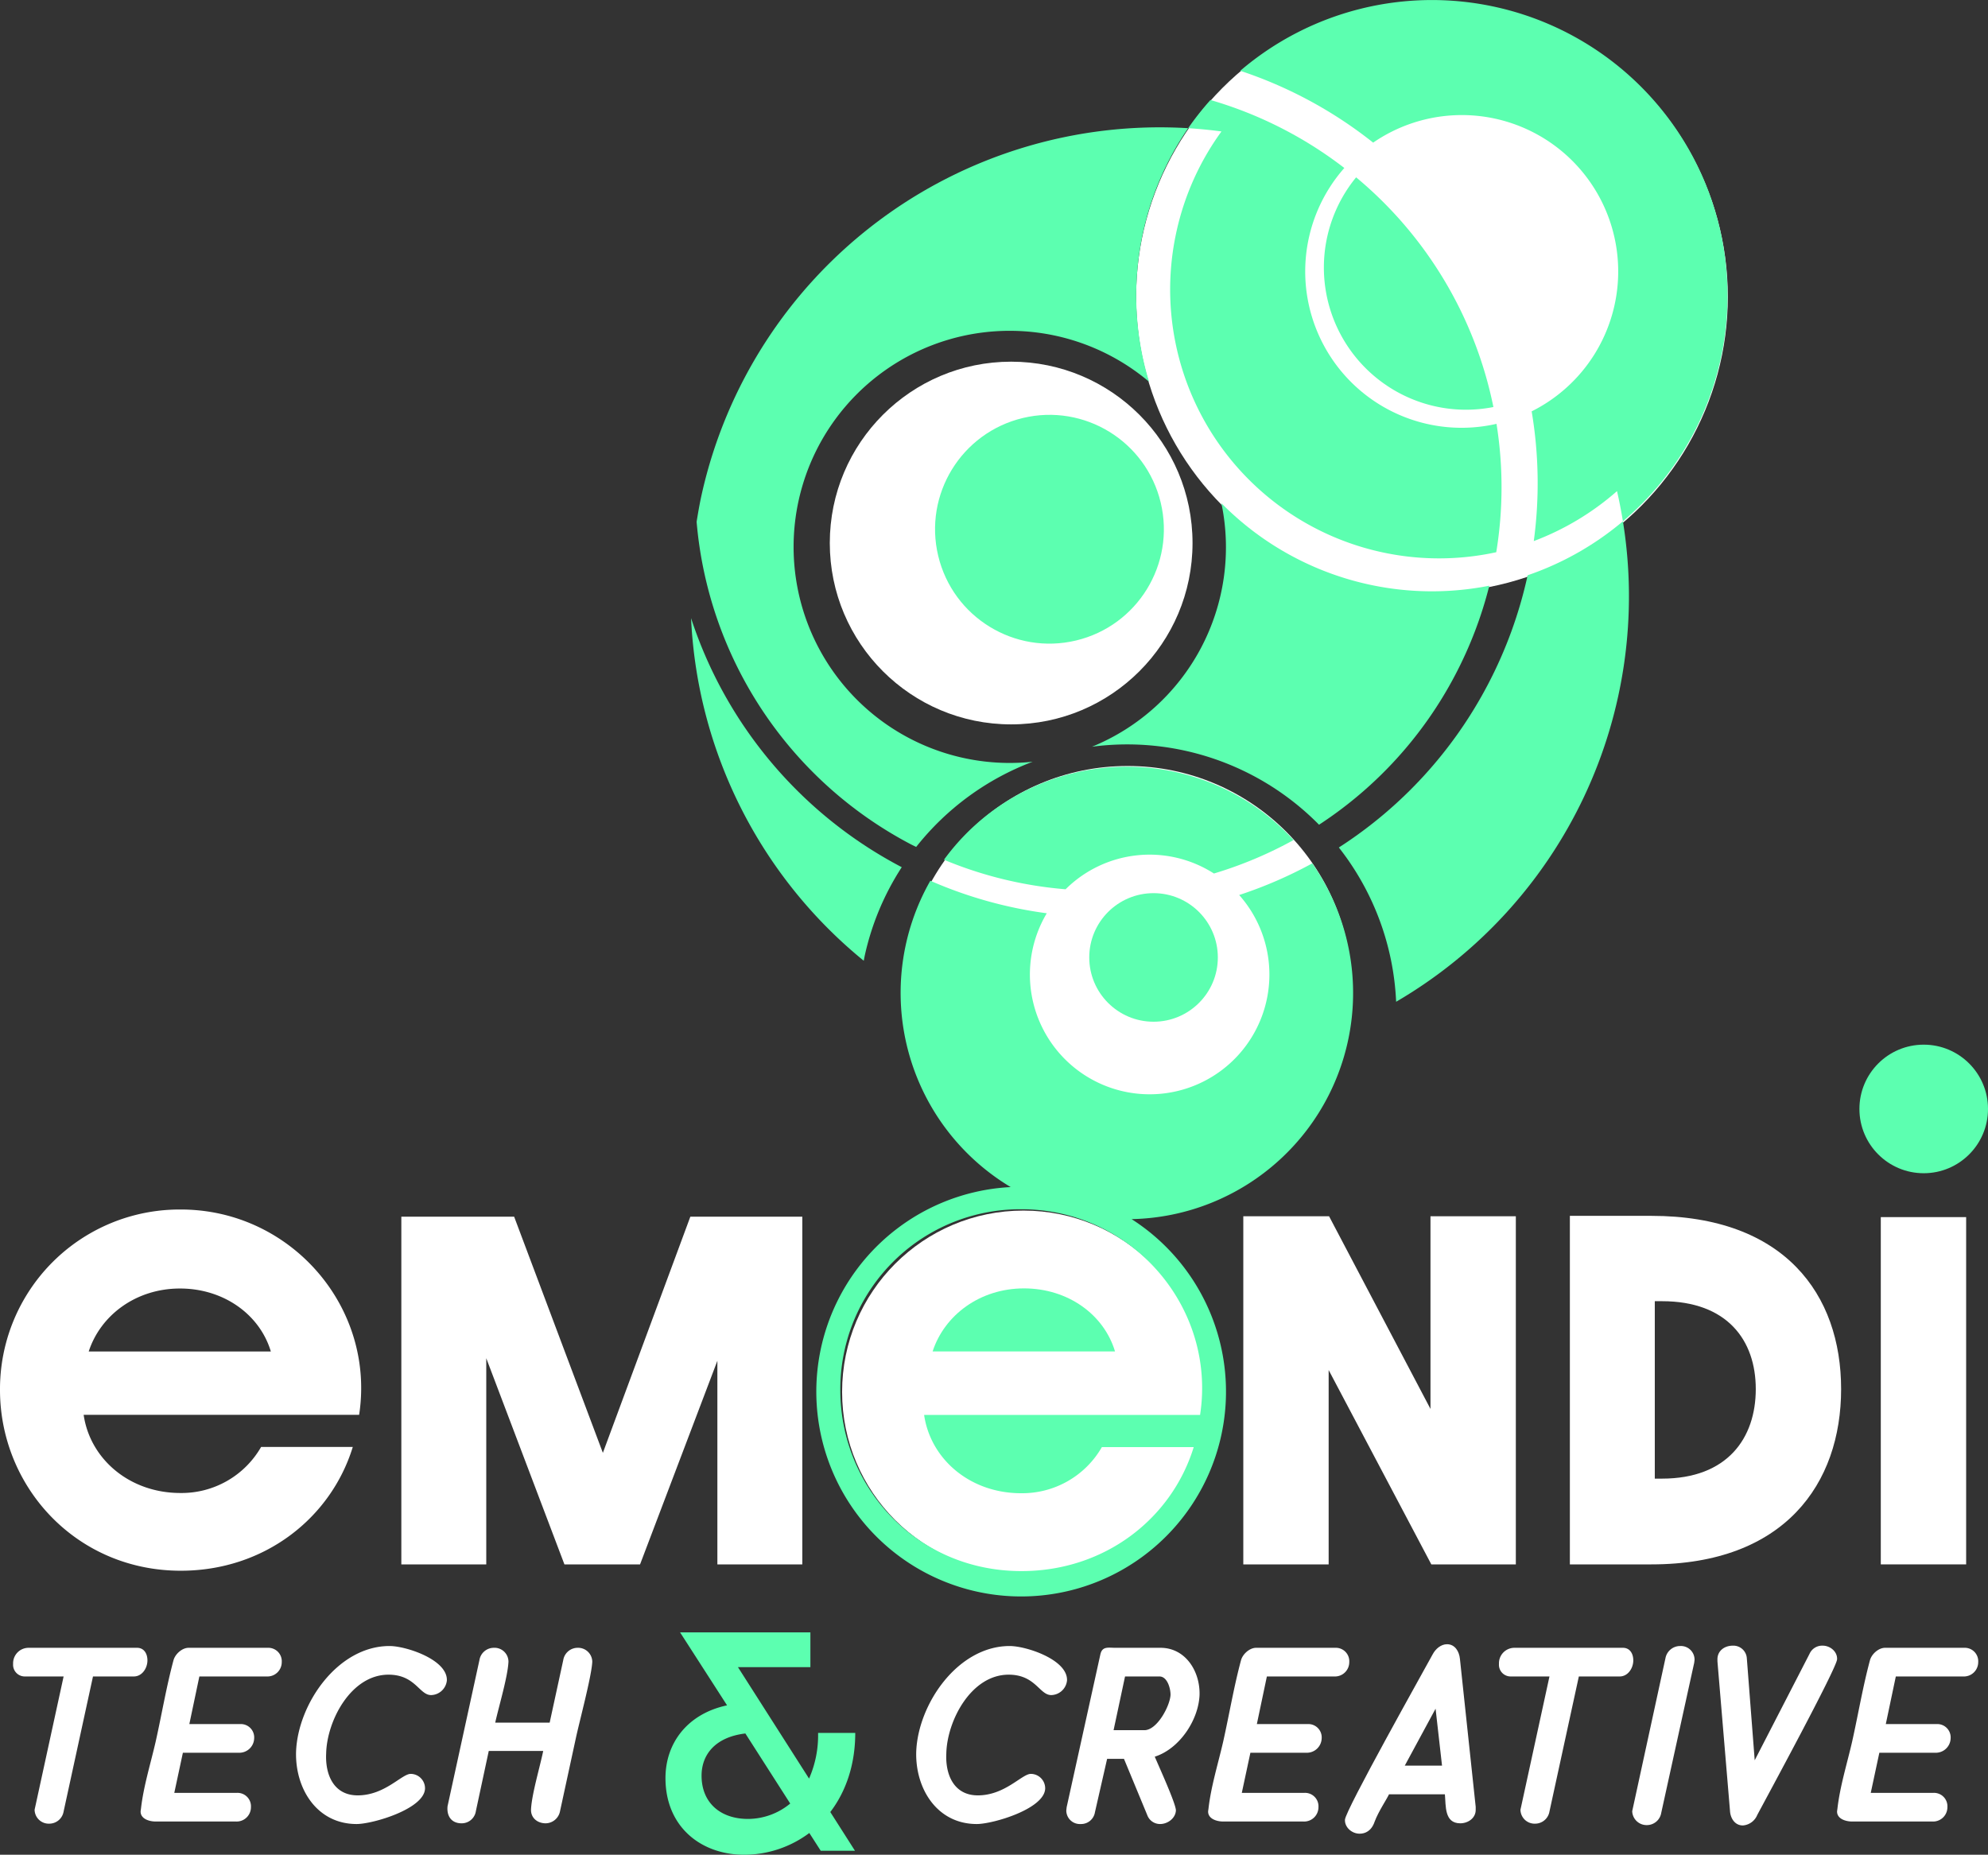<svg xmlns="http://www.w3.org/2000/svg" viewBox="0 0 670.516 625.643">
    <rect x="0" y="0" width="670.516" height="625.643" fill="#333333" stroke="none"/>
    <title>emendi_logo</title>
    <g id="Layer_2" data-name="Layer 2">
        <circle cx="345.196" cy="469.522" r="61.173" style="fill:#fff">
            <animate attributeName="fill" values="#fff;#3a0247;#fff" dur="10s" repeatCount="indefinite" />
        </circle>
        <circle cx="341.046" cy="183.173" r="61.173" style="fill:#fff">
            <animate attributeName="fill" values="#fff;#3a0247;#fff" dur="10s" repeatCount="indefinite" />
        </circle>
        <circle cx="380.319" cy="334.039" r="75.651" style="fill:#fff">
            <animate attributeName="fill" values="#fff;#3a0247;#fff" dur="10s" repeatCount="indefinite" />
        </circle>
        <circle cx="482.975" cy="100.12" r="99.784" style="fill:#fff">
            <animate attributeName="fill" values="#fff;#3a0247;#fff" dur="10s" repeatCount="indefinite" />
        </circle>
    </g>
    <g id="Layer_1" data-name="Layer 1">
        <path d="M86.741,574.257c28.074,0,50.59-17.672,58-41.754H113.818a30.918,30.918,0,0,1-27.219,15.533c-17.243,0-30.497-11.543-32.634-26.366H146.878c5.558-36.338-23.086-69.258-60.137-69.258A60.569,60.569,0,0,0,25.749,513.264C25.749,545.897,51.399,574.257,86.741,574.257Zm-.284-95.196c14.82,0,26.933,8.836,30.639,21.234H55.674C59.665,488.039,71.635,479.061,86.456,479.061Z" transform="translate(-25.749 -44.422)" style="fill:#fff"/>
        <polygon points="241.959 527.696 270.603 527.696 270.603 410.413 232.838 410.413 203.338 490.074 173.412 410.413 135.363 410.413 135.363 527.696 164.007 527.696 164.007 458.152 190.37 527.696 215.88 527.696 241.959 459.009 241.959 527.696" style="fill:#fff"/>
        <polygon points="448.13 462.142 482.759 527.696 511.262 527.696 511.262 410.271 482.475 410.271 482.475 475.254 448.272 410.271 419.344 410.271 419.344 527.696 448.13 527.696 448.13 462.142" style="fill:#fff"/>
        <path d="M555.237,572.118h27.503c44.891,0,63.985-27.219,63.985-59.14,0-31.922-19.094-58.427-63.985-58.427H555.237Zm28.644-88.781h2.423c22.089,0,31.636,13.253,31.636,29.641,0,16.53-9.547,30.212-31.636,30.212h-2.423Z" transform="translate(-25.749 -44.422)" style="fill:#fff"/>
        <rect x="634.359" y="410.555" width="28.786" height="117.141" style="fill:#fff"/>
        <path d="M75.476,604.486c0-2.175-1.087-4.229-3.503-4.229H35.367a5.216,5.216,0,0,0-5.195,5.439,3.935,3.935,0,0,0,3.987,4.226H47.205l-9.544,43.857-.241,1.086a4.772,4.772,0,0,0,4.952,4.713,4.916,4.916,0,0,0,4.833-4.108l9.907-45.548H70.885C73.664,609.922,75.476,607.145,75.476,604.486Z" transform="translate(-25.749 -44.422)" style="fill:#fff"/>
        <path d="M116.065,600.257H89.366c-2.175,0-4.469,2.054-5.074,4.108-2.415,8.942-3.986,18.365-6.04,27.546-1.692,7.369-4.108,15.101-4.953,22.591l-.121.847c-.121,2.535,2.779,3.503,5.074,3.503h27.062a4.828,4.828,0,0,0,5.073-4.834,4.535,4.535,0,0,0-4.712-4.831H84.534l2.899-13.531h18.847a5.008,5.008,0,0,0,5.194-4.834,4.503,4.503,0,0,0-4.833-4.831H89.608l3.382-16.069h22.713a4.829,4.829,0,0,0,5.075-4.831A4.535,4.535,0,0,0,116.065,600.257Z" transform="translate(-25.749 -44.422)" style="fill:#fff"/>
        <path d="M157.139,599.655c-17.518,0-30.928,19.569-31.531,35.638-.363,12.445,7.007,24.406,20.417,24.406,5.436,0,22.833-5.076,23.075-11.961a4.873,4.873,0,0,0-4.832-4.955c-3.021,0-8.699,7.251-17.881,7.251-8.093,0-10.993-7.009-10.631-14.136.242-10.993,8.337-26.578,21.022-26.578,9.06,0,10.389,6.885,14.376,6.885a5.479,5.479,0,0,0,5.315-4.952C176.711,604.244,162.696,599.655,157.139,599.655Z" transform="translate(-25.749 -44.422)" style="fill:#fff"/>
        <path d="M220.563,600.257a4.916,4.916,0,0,0-4.832,4.108l-4.59,21.142H192.776c1.207-5.436,4.228-15.464,4.469-20.537a4.701,4.701,0,0,0-4.953-4.713,4.916,4.916,0,0,0-4.832,4.108l-10.753,49.293c-.361,3.382,1.329,5.799,4.713,5.799a4.821,4.821,0,0,0,4.831-4.108l4.35-20.298h18.363c-1.087,5.318-3.866,14.62-4.108,19.693-.121,2.901,2.175,4.713,4.953,4.713a5.01,5.01,0,0,0,4.832-4.108l5.316-24.527c1.207-5.678,5.315-20.9,5.557-25.852A4.773,4.773,0,0,0,220.563,600.257Z" transform="translate(-25.749 -44.422)" style="fill:#fff"/>
        <path d="M366.307,599.655c-17.518,0-30.928,19.569-31.531,35.638-.363,12.445,7.007,24.406,20.417,24.406,5.436,0,22.833-5.076,23.075-11.961a4.873,4.873,0,0,0-4.832-4.955c-3.021,0-8.699,7.251-17.881,7.251-8.093,0-10.993-7.009-10.631-14.136.242-10.993,8.337-26.578,21.022-26.578,9.06,0,10.389,6.885,14.376,6.885a5.479,5.479,0,0,0,5.315-4.952C385.878,604.244,371.863,599.655,366.307,599.655Z" transform="translate(-25.749 -44.422)" style="fill:#fff"/>
        <path d="M417.164,600.257h-15.222c-2.417,0-4.471-.602-5.074,2.296L385.512,654.017l-.121,1.089a4.575,4.575,0,0,0,4.832,4.592,4.724,4.724,0,0,0,4.833-3.987l4.108-18.002h5.678l7.853,18.967a4.582,4.582,0,0,0,4.349,3.022c2.536,0,5.195-1.933,5.316-4.592,0-2.296-5.92-15.222-7.128-18.123,8.335-2.656,14.74-12.321,15.101-20.779C430.575,608.231,425.621,600.257,417.164,600.257Zm-5.436,27.788H401.338l3.866-18.123h11.598c2.659,0,3.746,3.987,3.746,6.162C420.427,619.708,416.077,628.045,411.729,628.045Z" transform="translate(-25.749 -44.422)" style="fill:#fff"/>
        <path d="M476.118,600.257H449.419c-2.175,0-4.469,2.054-5.074,4.108-2.415,8.942-3.986,18.365-6.04,27.546-1.692,7.369-4.108,15.101-4.953,22.591l-.121.847c-.121,2.535,2.779,3.503,5.074,3.503h27.062a4.828,4.828,0,0,0,5.073-4.834,4.535,4.535,0,0,0-4.712-4.831H444.586l2.899-13.531h18.847a5.008,5.008,0,0,0,5.194-4.834,4.503,4.503,0,0,0-4.833-4.831H449.661l3.382-16.069H475.756a4.829,4.829,0,0,0,5.075-4.831A4.535,4.535,0,0,0,476.118,600.257Z" transform="translate(-25.749 -44.422)" style="fill:#fff"/>
        <path d="M513.809,599.05c-2.054,0-3.866,1.57-4.832,3.382-3.142,5.799-29.479,52.675-29.6,55.815-.119,2.538,2.296,4.713,4.954,4.713,1.812,0,3.987-.847,5.074-4.108,1.329-3.503,3.987-7.369,4.832-9.181h18.846c.363,3.866-.24,9.786,5.195,9.786,2.658,0,5.316-1.812,5.195-4.713v-.844L518.158,604.002C517.917,601.467,516.467,599.05,513.809,599.05Zm-14.257,40.956,10.391-19.209,2.175,19.209Z" transform="translate(-25.749 -44.422)" style="fill:#fff"/>
        <path d="M573.124,600.257H536.518a5.215,5.215,0,0,0-5.194,5.439,3.935,3.935,0,0,0,3.987,4.226h13.047L538.814,653.779l-.242,1.086a4.774,4.774,0,0,0,4.955,4.713,4.918,4.918,0,0,0,4.831-4.108l9.907-45.548h13.773c2.777,0,4.592-2.777,4.592-5.436C576.63,602.311,575.541,600.257,573.124,600.257Z" transform="translate(-25.749 -44.422)" style="fill:#fff"/>
        <path d="M592.454,599.655a5.025,5.025,0,0,0-4.952,3.987l-10.996,50.618-.242,1.089a4.851,4.851,0,0,0,4.955,4.71,4.911,4.911,0,0,0,4.831-4.105L597.167,605.333l.121-.968A4.603,4.603,0,0,0,592.454,599.655Z" transform="translate(-25.749 -44.422)" style="fill:#fff"/>
        <path d="M640.533,599.534a4.651,4.651,0,0,0-4.471,2.777l-18.483,35.883-2.659-34.434a4.546,4.546,0,0,0-4.71-4.226c-2.901,0-5.318,1.812-5.197,4.831v.484l4.229,50.379c.121,2.417,1.57,4.952,4.35,4.952a5.701,5.701,0,0,0,4.831-3.503c3.022-5.678,26.82-49.532,26.941-52.554C645.485,601.467,642.95,599.534,640.533,599.534Z" transform="translate(-25.749 -44.422)" style="fill:#fff"/>
        <path d="M688.25,600.257H661.551c-2.175,0-4.471,2.054-5.073,4.108-2.417,8.942-3.987,18.365-6.041,27.546-1.691,7.369-4.108,15.101-4.955,22.591l-.121.847c-.118,2.535,2.78,3.503,5.076,3.503h27.062a4.829,4.829,0,0,0,5.073-4.834,4.534,4.534,0,0,0-4.71-4.831H656.72l2.898-13.531h18.846a5.01,5.01,0,0,0,5.197-4.834,4.504,4.504,0,0,0-4.834-4.831H661.793l3.382-16.069h22.712a4.829,4.829,0,0,0,5.076-4.831A4.535,4.535,0,0,0,688.25,600.257Z" transform="translate(-25.749 -44.422)" style="fill:#fff"/>
        <path d="M301.674,628.976a36.206,36.206,0,0,1-3.043,15.397l-23.991-37.601H299.079V595.048H255.124l15.845,24.617c-13.428,2.865-20.768,12.802-20.768,24.53,0,16.471,11.996,25.87,26.587,25.87A36.71,36.71,0,0,0,298.72,662.723l3.849,5.999H314.119l-8.326-13.068c5.193-6.806,8.416-15.848,8.416-26.678Zm-23.633,29.004c-9.311,0-15.667-5.46-15.667-14.593,0-6.894,4.386-12.98,14.771-14.233l15.129,23.635A22.393,22.393,0,0,1,278.041,657.98Z" transform="translate(-25.749 -44.422)" style="fill:#5cffb0">
            <animate attributeName="fill" values="#5cffb0;#fff;#5cffb0" dur="2s" repeatCount="indefinite" />   
        </path>
        <path d="M509.853,181.495a47.741,47.741,0,0,0,19.594.226,135.937,135.937,0,0,0-46.302-77.483,47.977,47.977,0,0,0,26.707,77.257Z" transform="translate(-25.749 -44.422)" style="fill:#5cffb0"/>
        <circle cx="379.715" cy="222.945" r="38.583" transform="translate(-67.176 49.962) rotate(-13.443)" style="fill:#5cffb0"/>
        <path d="M332.943,329.213c.601.316,1.212.59,1.815.896a91.149,91.149,0,0,1,39.293-28.742,72.885,72.885,0,1,1,39.256-128.173,99.792,99.792,0,0,1,13.19-85.53A158.295,158.295,0,0,0,262.406,211.245c-.682,3.064-1.206,6.124-1.702,9.183A135.859,135.859,0,0,0,332.943,329.213Z" transform="translate(-25.749 -44.422)" style="fill:#5cffb0"/>
        <path d="M317.077,368.502c.131-.656.24-1.312.387-1.968a90.36,90.36,0,0,1,12.431-29.593c-.02-.011-.042-.02-.062-.031a145.913,145.913,0,0,1-71-83.972A158.592,158.592,0,0,0,317.077,368.502Z" transform="translate(-25.749 -44.422)" style="fill:#5cffb0"/>
        <path d="M527.565,275.364a145.711,145.711,0,0,1-50.246,54.934,90.731,90.731,0,0,1,19.321,52.038,158.343,158.343,0,0,0,76.487-162.072,100.244,100.244,0,0,1-32.132,18.206A146.488,146.488,0,0,1,527.565,275.364Z" transform="translate(-25.749 -44.422)" style="fill:#5cffb0"/>
        <path d="M516.585,272.052a136.254,136.254,0,0,0,11.484-30.062,99.73,99.73,0,0,1-90.366-27.827A72.683,72.683,0,0,1,394.065,296.304a90.801,90.801,0,0,1,76.57,26.314A135.343,135.343,0,0,0,516.585,272.052Z" transform="translate(-25.749 -44.422)" style="fill:#5cffb0"/>
        <path d="M422.595,122.345A90.689,90.689,0,0,0,530.409,230.694a135.62,135.62,0,0,0,.084-43.303,52.743,52.743,0,0,1-51.326-86.306,136.051,136.051,0,0,0-45.156-22.932,99.177,99.177,0,0,0-7.514,9.51q5.598.348,11.232,1.099A90.379,90.379,0,0,0,422.595,122.345Z" transform="translate(-25.749 -44.422)" style="fill:#5cffb0"/>
        <path d="M530.372,46.821A99.491,99.491,0,0,0,444.064,68.302a145.757,145.757,0,0,1,44.826,24.232,52.747,52.747,0,1,1,53.46,90.646,146.083,146.083,0,0,1,.716,43.758,91.264,91.264,0,0,0,28.07-16.855c.778,3.361,1.432,6.759,1.99,10.182A99.719,99.719,0,0,0,530.372,46.821Z" transform="translate(-25.749 -44.422)" style="fill:#5cffb0"/>
        <path d="M443.697,346.328a40.39,40.39,0,1,1-64.892,6.157,145.744,145.744,0,0,1-39.271-10.969,76.374,76.374,0,0,0,27.098,103.329,69.091,69.091,0,1,0,40.787,10.813,76.304,76.304,0,0,0,60.937-120.012A147.07,147.07,0,0,1,443.697,346.328ZM430.513,521.702H337.437c2.141,14.848,15.416,26.412,32.69,26.412a30.971,30.971,0,0,0,27.266-15.56h30.977c-7.422,24.124-29.978,41.826-58.1,41.826-35.402,0-61.097-28.409-61.097-61.099a60.673,60.673,0,0,1,61.097-60.956C407.386,452.325,436.079,485.301,430.513,521.702Z" transform="translate(-25.749 -44.422)" style="fill:#5cffb0"/>
        <path d="M344.132,334.432a135.163,135.163,0,0,0,41.022,9.958,40.194,40.194,0,0,1,50.031-5.319A136.601,136.601,0,0,0,462.041,327.786a76.292,76.292,0,0,0-117.909,6.646Z" transform="translate(-25.749 -44.422)" style="fill:#5cffb0"/>
        <path d="M340.3,500.29h61.526c-3.712-12.419-15.845-21.271-30.692-21.271S344.296,488.013,340.3,500.29Z" transform="translate(-25.749 -44.422)" style="fill:#5cffb0"/>
        <circle cx="648.832" cy="374.067" r="21.684" style="fill:#5cffb0">
            <animate attributeName="fill" values="#5cffb0;#fff;#5cffb0" dur="2s" repeatCount="indefinite" />
        </circle>
        <circle cx="389.07" cy="322.961" r="21.684" style="fill:#5cffb0"/>
    </g>
</svg>